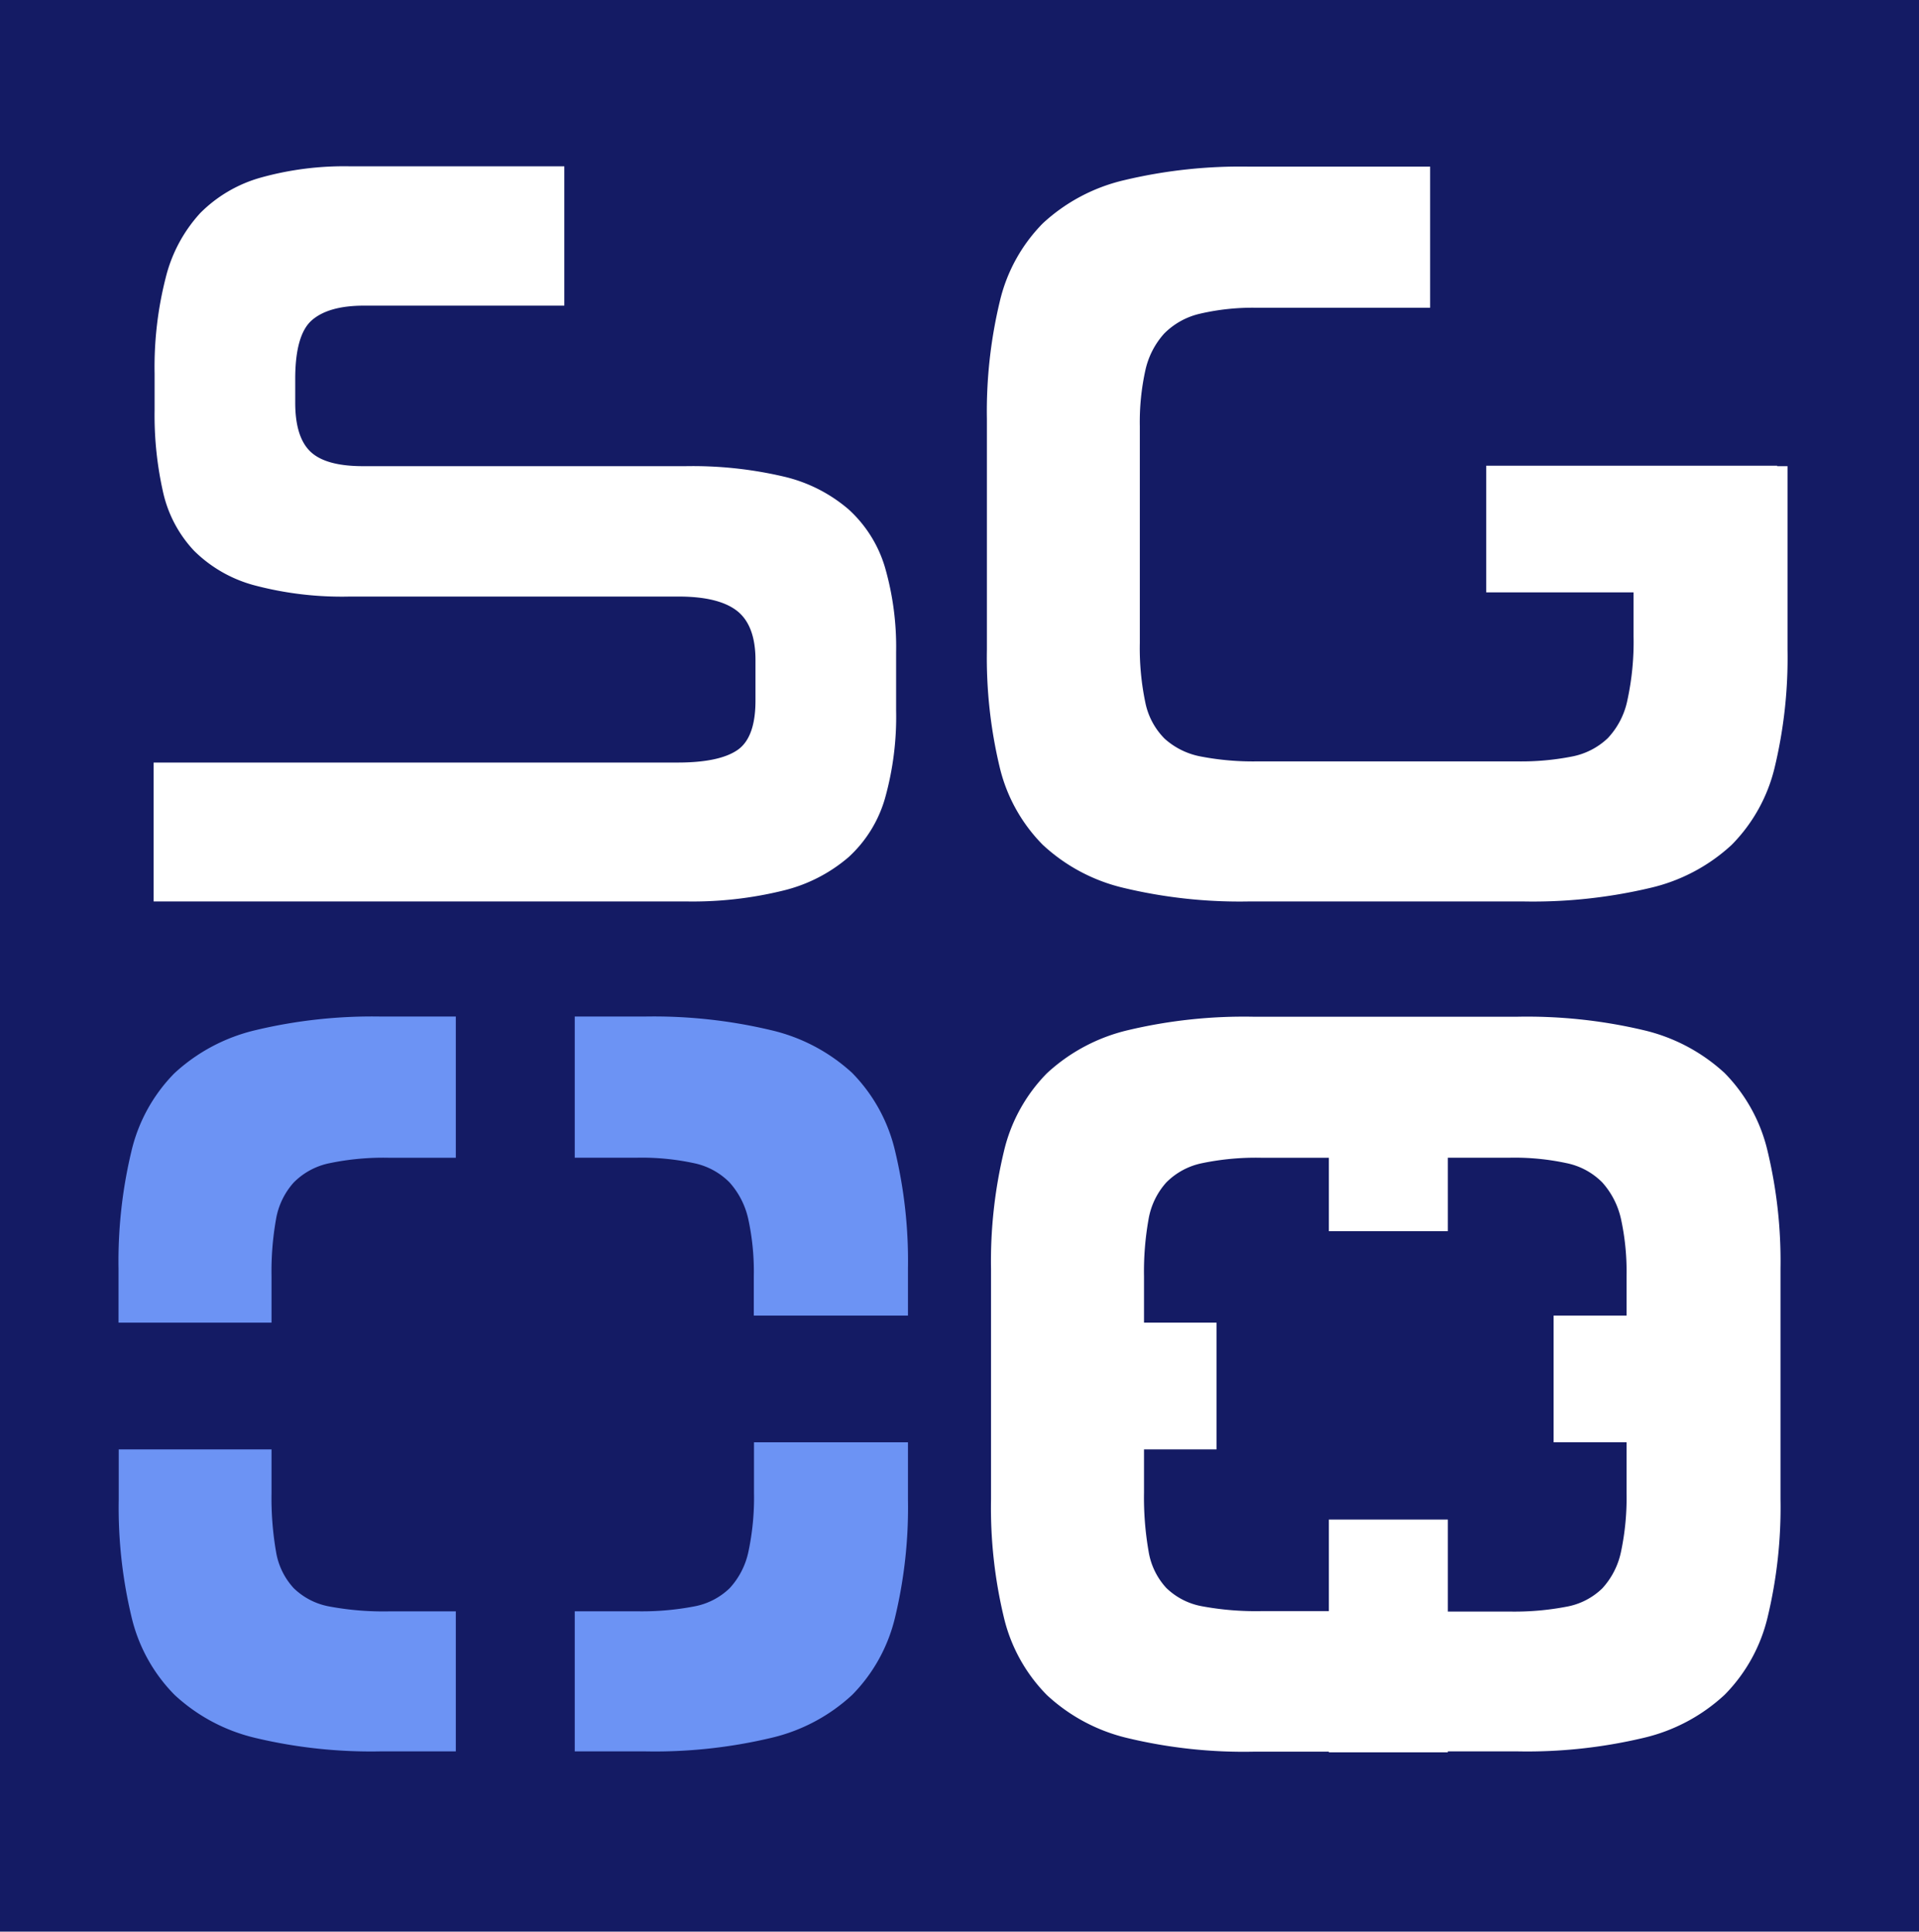 <svg id="Camada_1" data-name="Camada 1" xmlns="http://www.w3.org/2000/svg" viewBox="0 0 298.03 300"><defs><style>.cls-1{fill:#141b64;}.cls-2{fill:#fff;}.cls-3{fill:#6c93f4;}</style></defs><title>LOGO_Vertical_SGOO_fundo azul</title><rect class="cls-1" width="298.03" height="300"/><path class="cls-2" d="M25.85,141V119.43h81.38q6.43,0,9.27-1.93t2.82-7.78v-6.19q0-5.36-2.82-7.62c-1.89-1.5-4.93-2.26-9.12-2.26H56.32A53,53,0,0,1,41.48,91.9a21,21,0,0,1-9.35-5.36,19.47,19.47,0,0,1-4.79-9A54.09,54.09,0,0,1,26,64.7V59a56,56,0,0,1,1.73-14.89,23,23,0,0,1,5.34-10,21.39,21.39,0,0,1,9.43-5.53,48.09,48.09,0,0,1,13.82-1.75H89.63V48.47H58.52q-5.49,0-8.09,2.26c-1.72,1.5-2.59,4.54-2.59,9.12v3.68q0,5.35,2.36,7.61t8.17,2.26h50.11A62,62,0,0,1,123.64,75a23.69,23.69,0,0,1,10.14,5.11,19.74,19.74,0,0,1,5.65,9,44.62,44.62,0,0,1,1.73,13.22v9A46.77,46.77,0,0,1,139.43,125a19.75,19.75,0,0,1-5.65,9.12,24.35,24.35,0,0,1-10.14,5.19A58.82,58.82,0,0,1,108.48,141Z" transform="translate(-1.99 -1)"/><path class="cls-2" d="M278,73.4v-.07H232.81V93h22.88v6.84a42.52,42.52,0,0,1-.95,9.87,12.14,12.14,0,0,1-3.06,5.94,11.09,11.09,0,0,1-5.58,2.85,40.7,40.7,0,0,1-8.48.75H197.24a42.76,42.76,0,0,1-8.71-.75,11.56,11.56,0,0,1-5.66-2.77,11.05,11.05,0,0,1-3-5.6,41.36,41.36,0,0,1-.86-9.29V67.21a37.43,37.43,0,0,1,.86-8.7,12.56,12.56,0,0,1,2.91-5.69,11.41,11.41,0,0,1,5.58-3.1,36,36,0,0,1,8.87-.92h26.87V26.88h-28A77.91,77.91,0,0,0,176.51,29a27.94,27.94,0,0,0-12.57,6.69,25.59,25.59,0,0,0-6.68,12.14,73.18,73.18,0,0,0-2,18.24v35.81a73,73,0,0,0,2,18.33,25.52,25.52,0,0,0,6.68,12,27.75,27.75,0,0,0,12.57,6.69,77.4,77.4,0,0,0,19.63,2.1h42.27a79.22,79.22,0,0,0,19.87-2.1,27.84,27.84,0,0,0,12.65-6.69,25.51,25.51,0,0,0,6.67-12,72.91,72.91,0,0,0,2-18.33V73.4Z" transform="translate(-1.99 -1)"/><path class="cls-2" d="M276.51,179.8a25.58,25.58,0,0,0-6.67-12.14A27.94,27.94,0,0,0,257.27,161a78.78,78.78,0,0,0-19.79-2.09H196.79A77.94,77.94,0,0,0,177.15,161a27.94,27.94,0,0,0-12.57,6.69,25.59,25.59,0,0,0-6.68,12.14,73.18,73.18,0,0,0-2,18.24v35.81a73,73,0,0,0,2,18.33,25.52,25.52,0,0,0,6.68,12.05,27.75,27.75,0,0,0,12.57,6.69,77.43,77.43,0,0,0,19.64,2.1h11.58v.1h18.48V273h10.63a78.26,78.26,0,0,0,19.79-2.1,27.75,27.75,0,0,0,12.57-6.69,25.51,25.51,0,0,0,6.67-12.05,72.91,72.91,0,0,0,2-18.33V198A73.14,73.14,0,0,0,276.51,179.8ZM253.74,242a12,12,0,0,1-2.91,5.69,10.69,10.69,0,0,1-5.58,2.85,42.79,42.79,0,0,1-8.72.75h-9.68V237H208.37v14.22H197.88a45.78,45.78,0,0,1-9.19-.75,10.7,10.7,0,0,1-5.57-2.85,10.92,10.92,0,0,1-2.75-5.69,48.71,48.71,0,0,1-.71-9.12V226.1h11.26V206.42H179.66v-7.21a46.22,46.22,0,0,1,.71-8.87,11.4,11.4,0,0,1,2.75-5.69,10.86,10.86,0,0,1,5.57-3,41,41,0,0,1,9.19-.84h10.49v11.41h18.48V180.8h9.68a38.35,38.35,0,0,1,8.72.84,10.86,10.86,0,0,1,5.58,3,12.56,12.56,0,0,1,2.91,5.69,38.34,38.34,0,0,1,.86,8.87v6.12H243.27V225H254.6v7.84A40.4,40.4,0,0,1,253.74,242Z" transform="translate(-1.99 -1)"/><path class="cls-3" d="M44.16,206.42v-7.21a46.32,46.32,0,0,1,.7-8.87,11.4,11.4,0,0,1,2.75-5.69,10.86,10.86,0,0,1,5.58-3,41,41,0,0,1,9.19-.84h10.4V158.88H61.28A78,78,0,0,0,41.64,161a28,28,0,0,0-12.57,6.69A25.58,25.58,0,0,0,22.4,179.8a73.14,73.14,0,0,0-2,18.24v8.38Z" transform="translate(-1.99 -1)"/><path class="cls-3" d="M91.25,180.8H101a38.47,38.47,0,0,1,8.72.84,10.86,10.86,0,0,1,5.57,3,12.56,12.56,0,0,1,2.91,5.69,38.34,38.34,0,0,1,.86,8.87v6.12H143V198a73.18,73.18,0,0,0-2-18.24,25.59,25.59,0,0,0-6.68-12.14A27.94,27.94,0,0,0,121.76,161,78.67,78.67,0,0,0,102,158.88H91.25Z" transform="translate(-1.99 -1)"/><path class="cls-3" d="M72.78,251.26H62.38a45.78,45.78,0,0,1-9.19-.75,10.69,10.69,0,0,1-5.58-2.85A10.92,10.92,0,0,1,44.86,242a48.82,48.82,0,0,1-.7-9.12V226.1H20.43v7.75a72.91,72.91,0,0,0,2,18.33,25.51,25.51,0,0,0,6.67,12.05,27.8,27.8,0,0,0,12.57,6.69A77.48,77.48,0,0,0,61.28,273h11.5Z" transform="translate(-1.99 -1)"/><path class="cls-3" d="M119.09,225v7.84a40.4,40.4,0,0,1-.86,9.12,12,12,0,0,1-2.91,5.69,10.7,10.7,0,0,1-5.57,2.85,42.93,42.93,0,0,1-8.72.75H91.25V273H102a78.16,78.16,0,0,0,19.79-2.1,27.75,27.75,0,0,0,12.57-6.69A25.52,25.52,0,0,0,141,252.18a73,73,0,0,0,2-18.33V225Z" transform="translate(-1.99 -1)"/></svg>